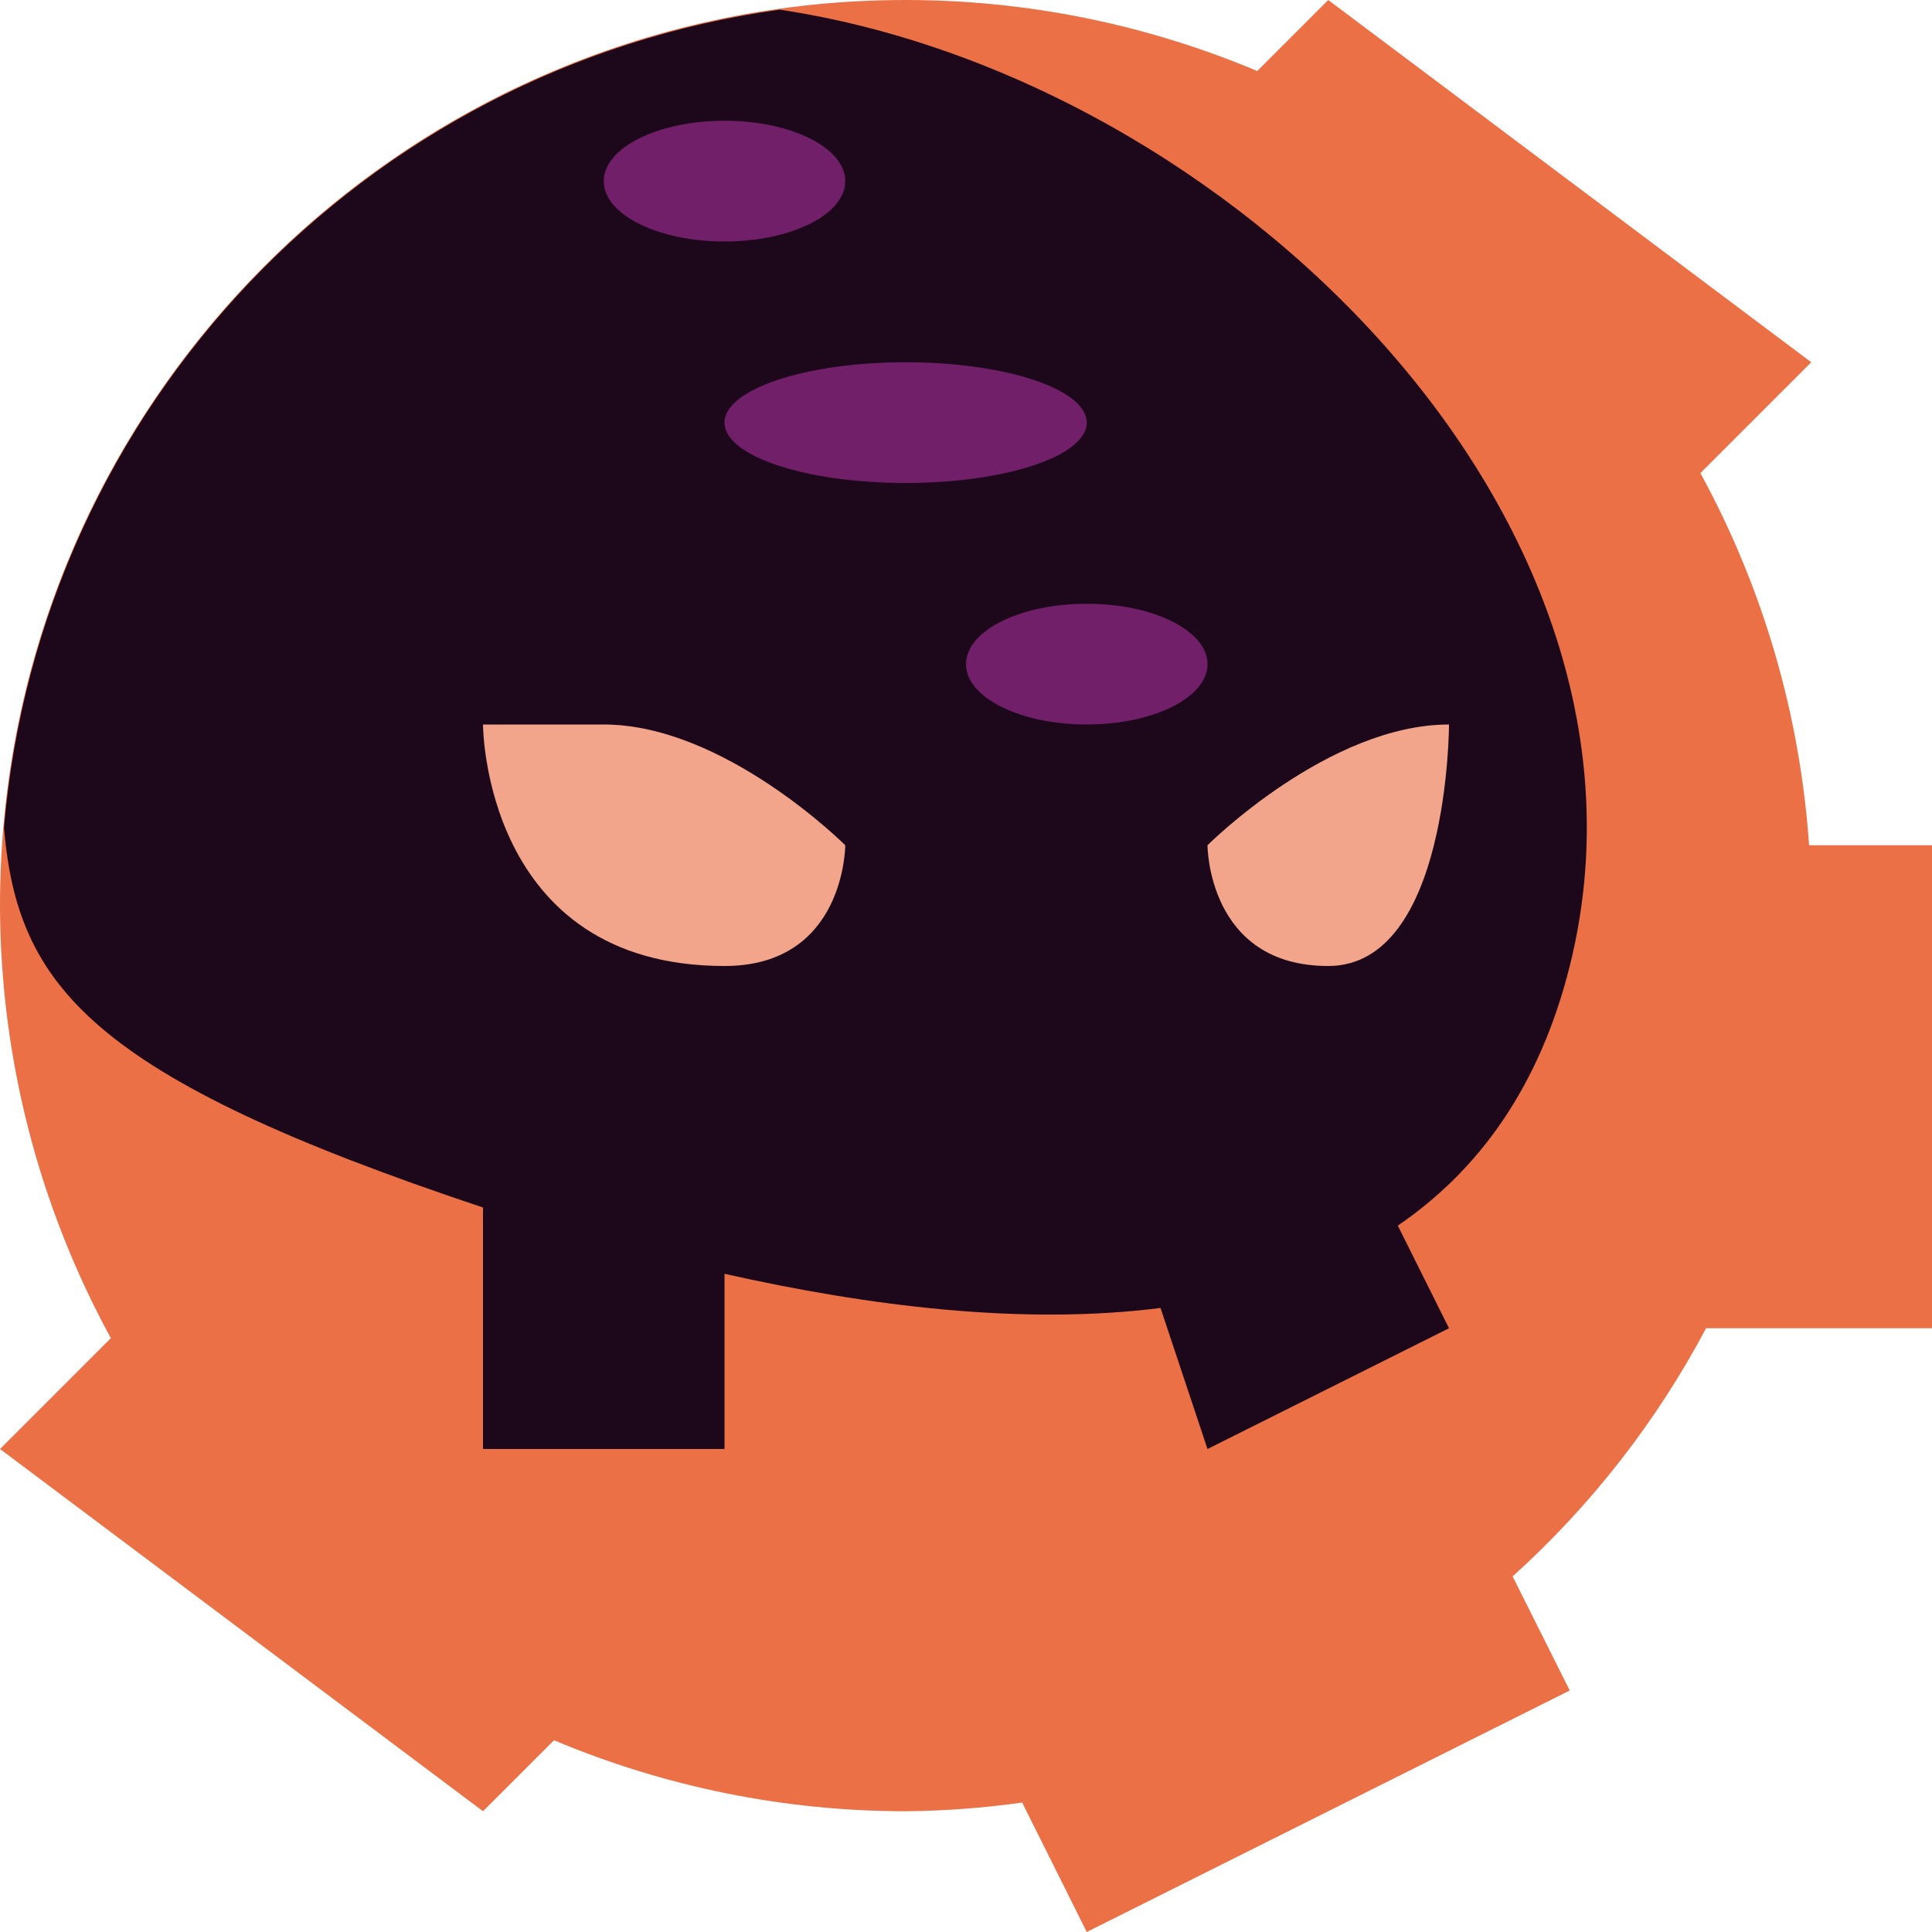 <svg width="16" height="16" version="1.1" xmlns="http://www.w3.org/2000/svg">
 <path d="M 7.5,0 C 3.358,0 0,3.358 0,7.5 0.002,8.752 0.318,9.983 0.918,11.082 L 0,12 4,15 4.588,14.412 C 5.51,14.8 6.5,15 7.5,15 c 0.323,-0.003 0.645,-0.027 0.965,-0.072 L 9,16 13,14 12.527,13.055 C 13.177,12.468 13.719,11.773 14.129,11 H 16 V 7 H 14.982 C 14.908,5.92 14.601,4.868 14.082,3.918 L 15,3 11,0 10.412,0.588 C 9.49,0.2 8.5,-1.7482206e-4 7.5,0 Z" style="fill:#eb7046"/>
 <path d="m6.457 0.08c-3.438 0.479-6.126 3.282-6.424 6.775 0.112 1.307 0.71 2.059 3.967 3.145v2h2v-1.451c1.194 0.268 2.464 0.428 3.611 0.283l0.389 1.168 2-1-0.424-0.85c0.664-0.453 1.172-1.142 1.424-2.15 0.921-3.686-2.82-7.363-6.543-7.92z" style="fill:#1d081b"/>
 <path d="m10 7s1-1 2-1c0 0 0 2-1 2s-1-1-1-1z" style="fill:#f2a58b"/>
 <path d="m7 7s-1-1-2-1h-1s0 2 2 2c1 0 1-1 1-1z" style="fill:#f2a58b"/>
 <ellipse cx="9" cy="5.5" rx="1" ry=".5" style="fill:#711f69"/>
 <ellipse cx="7.5" cy="3.5" rx="1.5" ry=".5" style="fill:#711f69"/>
 <ellipse cx="6" cy="1.5" rx="1" ry=".5" style="fill:#711f69"/>
</svg>
